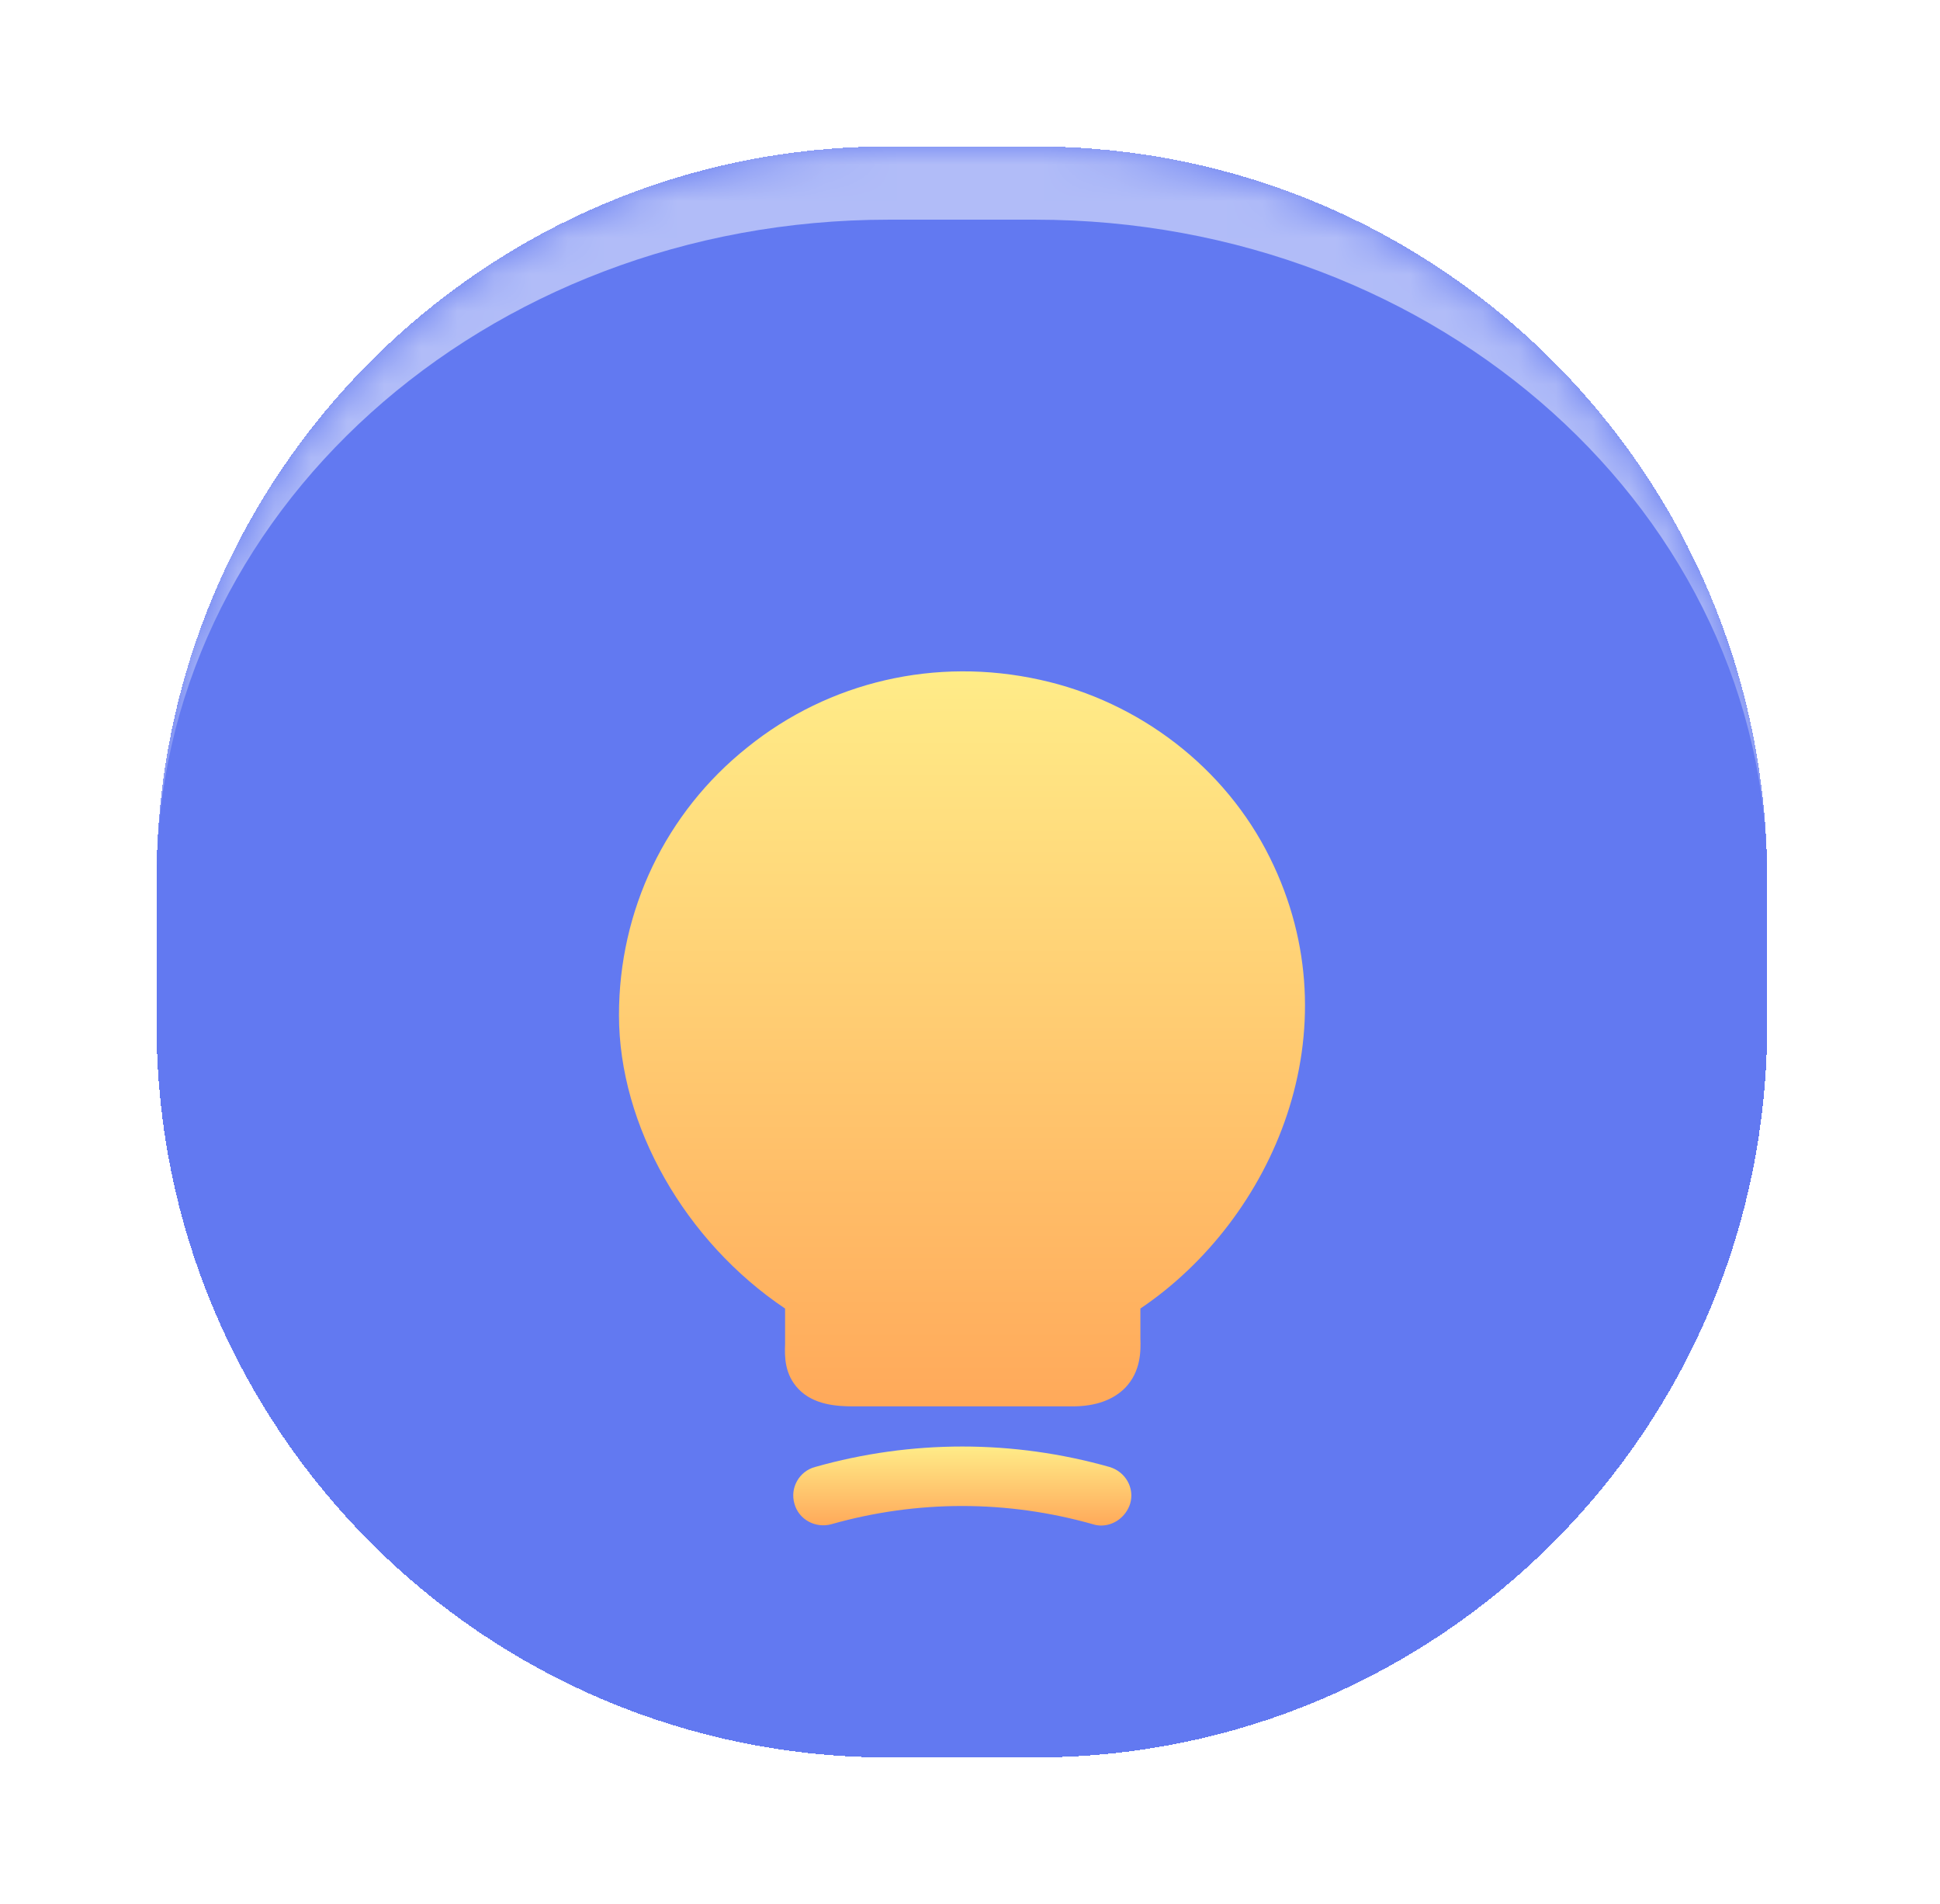 <svg width="53" height="52" viewBox="0 0 53 52" fill="none" xmlns="http://www.w3.org/2000/svg">
<g filter="url(#filter0_bd_1149_11815)">
<mask id="path-1-inside-1_1149_11815" fill="white">
<path d="M4.278 20C4.278 8.954 13.232 0 24.278 0L28.278 0C39.324 0 48.278 8.954 48.278 20L48.278 24C48.278 35.046 39.324 44 28.278 44L24.278 44C13.232 44 4.278 35.046 4.278 24V20Z"/>
</mask>
<path d="M4.278 20C4.278 8.954 13.232 0 24.278 0L28.278 0C39.324 0 48.278 8.954 48.278 20L48.278 24C48.278 35.046 39.324 44 28.278 44L24.278 44C13.232 44 4.278 35.046 4.278 24V20Z" fill="#6279F1" shape-rendering="crispEdges"/>
<path d="M4.278 20C4.278 7.85 14.128 -2 26.278 -2C38.428 -2 48.278 7.85 48.278 20C48.278 10.059 39.324 2 28.278 2L24.278 2C13.232 2 4.278 10.059 4.278 20ZM48.278 44L4.278 44L48.278 44ZM4.278 44L4.278 0L4.278 44ZM48.278 0L48.278 44L48.278 0Z" fill="white" fill-opacity="0.5" mask="url(#path-1-inside-1_1149_11815)"/>
<g filter="url(#filter1_d_1149_11815)">
<path d="M34.69 15.42C33.476 12.97 31.131 11.162 28.413 10.567C25.566 9.937 22.65 10.613 20.421 12.41C18.181 14.195 16.91 16.867 16.91 19.725C16.91 22.747 18.718 25.908 21.448 27.74V28.708C21.436 29.035 21.425 29.537 21.821 29.945C22.23 30.365 22.836 30.412 23.315 30.412H29.3C29.93 30.412 30.408 30.237 30.735 29.91C31.178 29.455 31.166 28.872 31.155 28.557V27.74C34.771 25.302 37.046 20.157 34.69 15.42Z" fill="url(#paint0_linear_1149_11815)"/>
<path d="M30.081 33.667C30.011 33.667 29.93 33.655 29.86 33.632C27.515 32.967 25.053 32.967 22.708 33.632C22.276 33.748 21.821 33.503 21.704 33.072C21.576 32.64 21.833 32.185 22.265 32.068C24.901 31.322 27.678 31.322 30.314 32.068C30.746 32.197 31.003 32.64 30.875 33.072C30.758 33.433 30.431 33.667 30.081 33.667Z" fill="url(#paint1_linear_1149_11815)"/>
</g>
</g>
<defs>
<filter id="filter0_bd_1149_11815" x="0.278" y="-4" width="52" height="56" filterUnits="userSpaceOnUse" color-interpolation-filters="sRGB">
<feFlood flood-opacity="0" result="BackgroundImageFix"/>
<feGaussianBlur in="BackgroundImageFix" stdDeviation="2"/>
<feComposite in2="SourceAlpha" operator="in" result="effect1_backgroundBlur_1149_11815"/>
<feColorMatrix in="SourceAlpha" type="matrix" values="0 0 0 0 0 0 0 0 0 0 0 0 0 0 0 0 0 0 127 0" result="hardAlpha"/>
<feOffset dy="4"/>
<feGaussianBlur stdDeviation="2"/>
<feComposite in2="hardAlpha" operator="out"/>
<feColorMatrix type="matrix" values="0 0 0 0 0 0 0 0 0 0 0 0 0 0 0 0 0 0 0.25 0"/>
<feBlend mode="normal" in2="effect1_backgroundBlur_1149_11815" result="effect2_dropShadow_1149_11815"/>
<feBlend mode="normal" in="SourceGraphic" in2="effect2_dropShadow_1149_11815" result="shape"/>
</filter>
<filter id="filter1_d_1149_11815" x="8.278" y="8" width="36" height="36" filterUnits="userSpaceOnUse" color-interpolation-filters="sRGB">
<feFlood flood-opacity="0" result="BackgroundImageFix"/>
<feColorMatrix in="SourceAlpha" type="matrix" values="0 0 0 0 0 0 0 0 0 0 0 0 0 0 0 0 0 0 127 0" result="hardAlpha"/>
<feOffset dy="4"/>
<feGaussianBlur stdDeviation="2"/>
<feComposite in2="hardAlpha" operator="out"/>
<feColorMatrix type="matrix" values="0 0 0 0 0 0 0 0 0 0 0 0 0 0 0 0 0 0 0.25 0"/>
<feBlend mode="normal" in2="BackgroundImageFix" result="effect1_dropShadow_1149_11815"/>
<feBlend mode="normal" in="SourceGraphic" in2="effect1_dropShadow_1149_11815" result="shape"/>
</filter>
<linearGradient id="paint0_linear_1149_11815" x1="26.281" y1="10.336" x2="26.281" y2="30.412" gradientUnits="userSpaceOnUse">
<stop stop-color="#FFEC88"/>
<stop offset="1" stop-color="#FFA95A"/>
</linearGradient>
<linearGradient id="paint1_linear_1149_11815" x1="26.29" y1="31.508" x2="26.29" y2="33.667" gradientUnits="userSpaceOnUse">
<stop stop-color="#FFEC88"/>
<stop offset="1" stop-color="#FFA95A"/>
</linearGradient>
</defs>
</svg>
